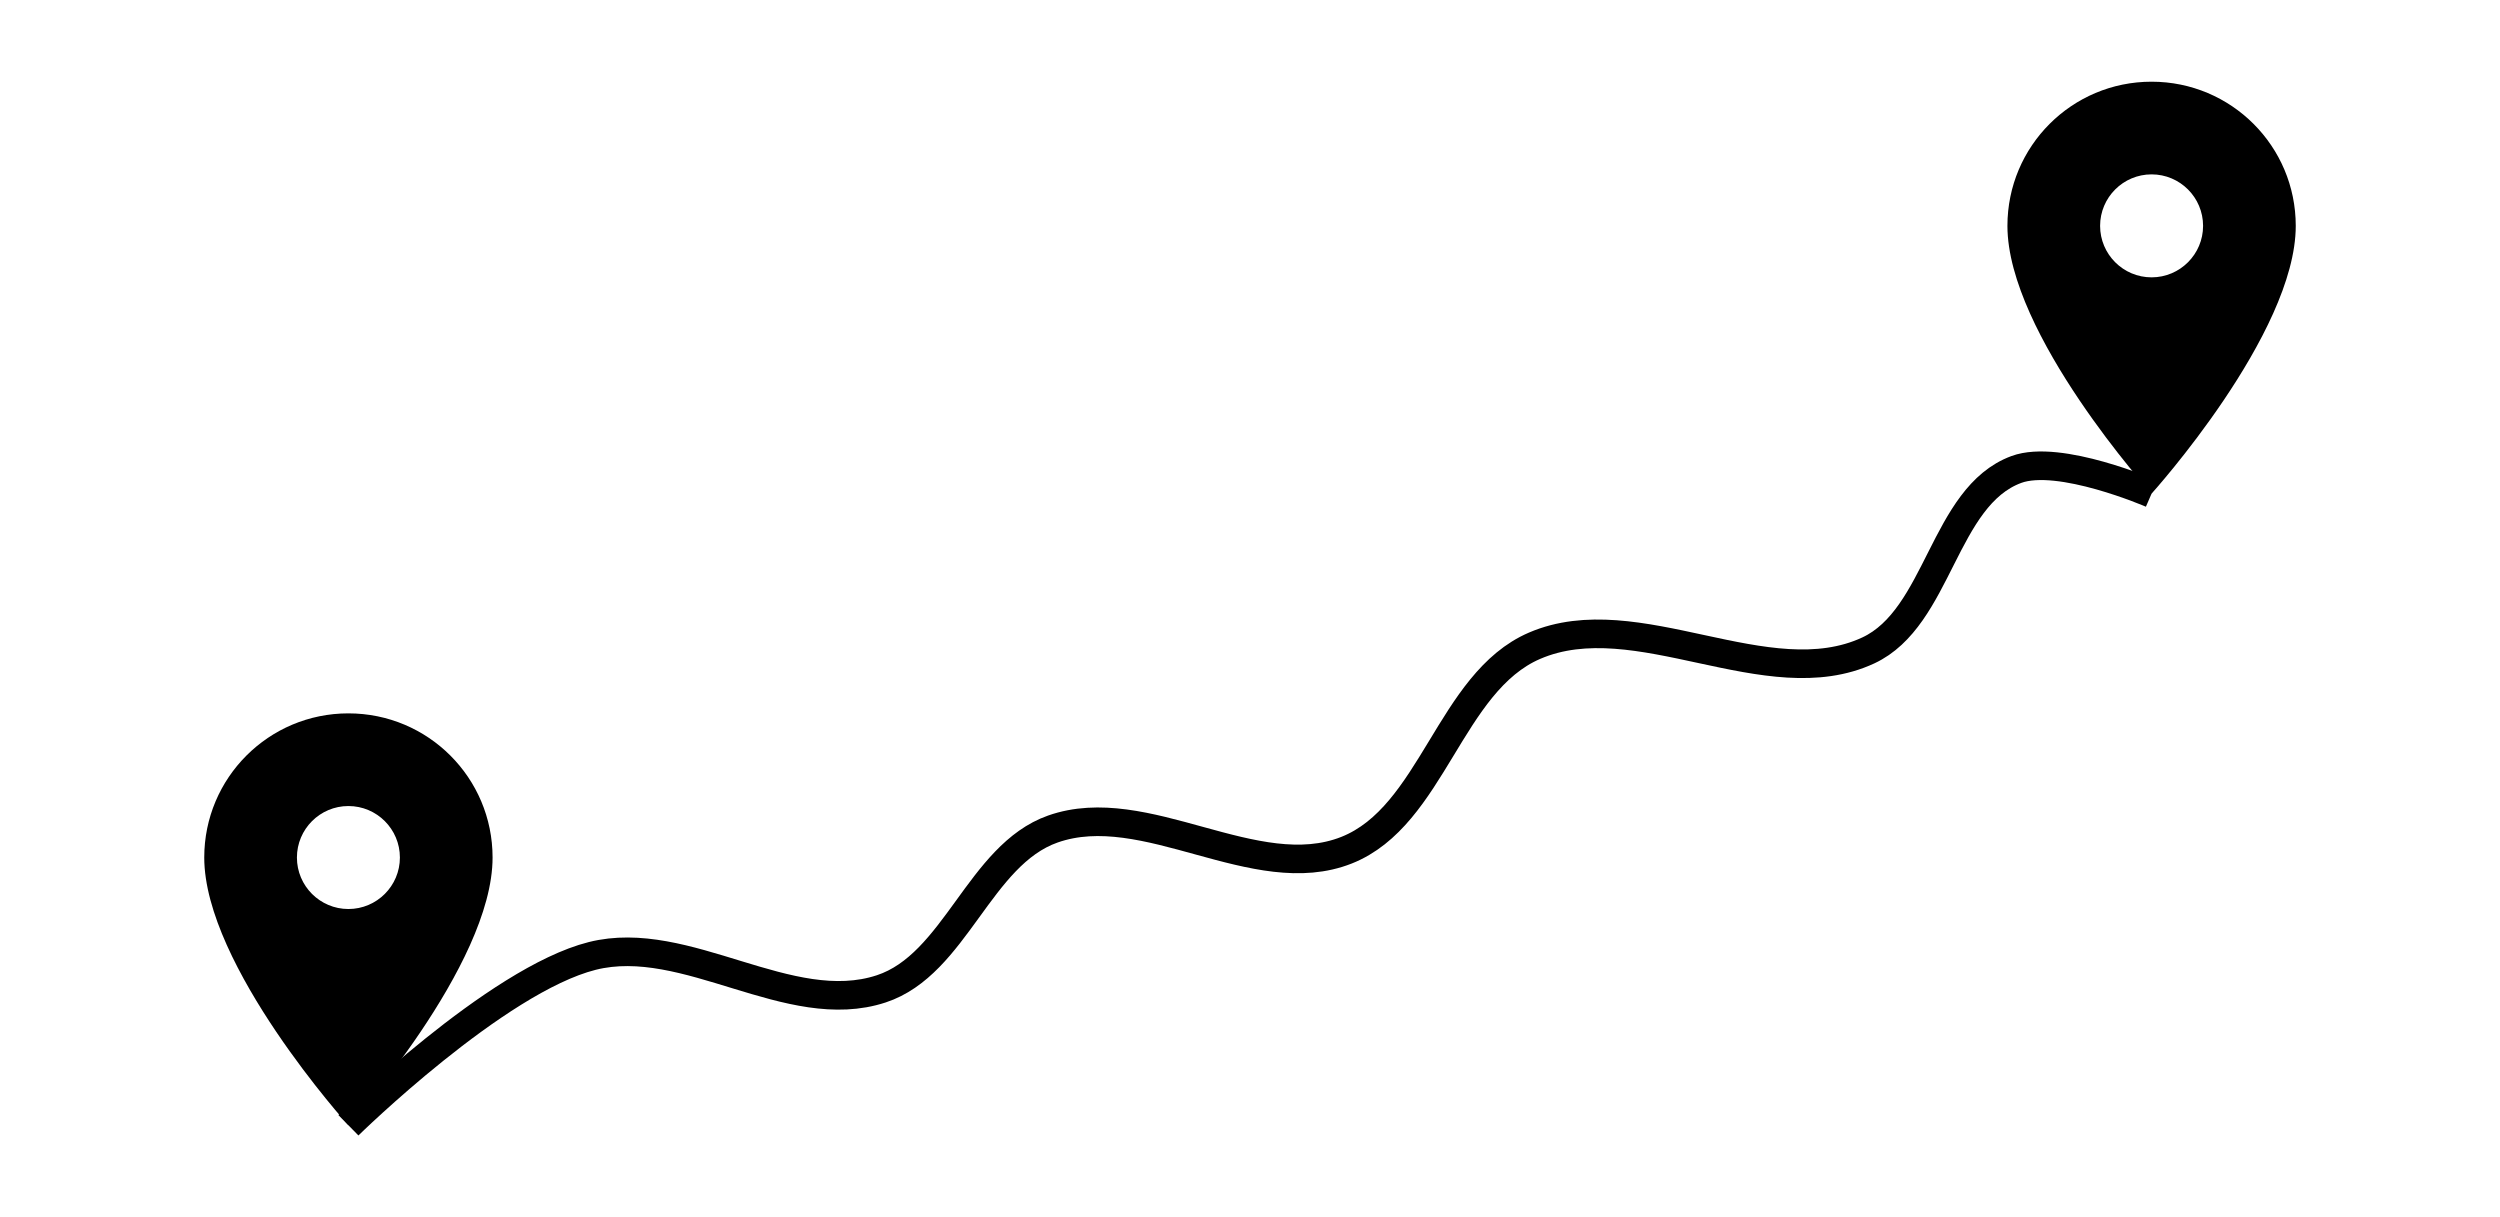 <?xml version="1.0" encoding="UTF-8" standalone="no"?>
<svg
   xmlns:dc="http://purl.org/dc/elements/1.1/"
   xmlns:cc="http://creativecommons.org/ns#"
   xmlns:rdf="http://www.w3.org/1999/02/22-rdf-syntax-ns#"
   xmlns:svg="http://www.w3.org/2000/svg"
   xmlns="http://www.w3.org/2000/svg"
   xmlns:sodipodi="http://sodipodi.sourceforge.net/DTD/sodipodi-0.dtd"
   xmlns:inkscape="http://www.inkscape.org/namespaces/inkscape"
   height="595.925"
   viewBox="0 0 612 297.962"
   width="1224"
   version="1.1"
   id="svg6"
   sodipodi:docname="bike_map.svg"
   style="fill:#000000"
   inkscape:version="0.92.2 5c3e80d, 2017-08-06"
   inkscape:export-filename="/home/roman/workspace/android/projects/Etroped/app/src/main/res/drawable/bike_map.png"
   inkscape:export-xdpi="90"
   inkscape:export-ydpi="90">
  <defs
     id="defs10" />
  <sodipodi:namedview
     pagecolor="#ffffff"
     bordercolor="#666666"
     borderopacity="1"
     objecttolerance="10"
     gridtolerance="10"
     guidetolerance="10"
     inkscape:pageopacity="0"
     inkscape:pageshadow="2"
     inkscape:window-width="1920"
     inkscape:window-height="1021"
     id="namedview8"
     showgrid="false"
     fit-margin-top="40"
     fit-margin-left="100"
     fit-margin-right="100"
     fit-margin-bottom="40"
     inkscape:zoom="0.43457605"
     inkscape:cx="281.13644"
     inkscape:cy="14.499873"
     inkscape:window-x="0"
     inkscape:window-y="31"
     inkscape:window-maximized="1"
     inkscape:current-layer="svg6" />
  <path
     d="M 227.029,31.32 H 384.971 V 189.262 H 227.029 Z"
     id="path4"
     inkscape:connector-curvature="0"
     style="fill:none;stroke-width:6.581" />
  <path
     d="M 85.291,174.632 C 65.78,174.632 50,190.412 50,209.924 c 0,26.469 35.291,65.541 35.291,65.541 0,0 35.291,-39.073 35.291,-65.541 0,-19.511 -15.78,-35.291 -35.291,-35.291 z m 0,47.895 c -6.957,0 -12.604,-5.647 -12.604,-12.604 0,-6.957 5.647,-12.604 12.604,-12.604 6.957,0 12.604,5.647 12.604,12.604 0,6.957 -5.647,12.604 -12.604,12.604 z"
     id="path2"
     inkscape:connector-curvature="0"
     style="stroke-width:5.042" />
  <path
     style="stroke-width:5.042"
     inkscape:connector-curvature="0"
     id="path821"
     d="m 526.709,20 c -19.511,0 -35.291,15.78 -35.291,35.291 0,26.468 35.291,65.541 35.291,65.541 0,0 35.291,-39.073 35.291,-65.541 C 562,35.78 546.22,20 526.709,20 Z m 0,47.895 c -6.957,0 -12.604,-5.647 -12.604,-12.604 0,-6.957 5.647,-12.604 12.604,-12.604 6.957,0 12.604,5.647 12.604,12.604 0,6.957 -5.647,12.604 -12.604,12.604 z" />
  <path
     style="fill:none;stroke:#000000;stroke-width:7;stroke-linecap:butt;stroke-linejoin:miter;stroke-miterlimit:4;stroke-dasharray:none;stroke-opacity:1"
     d="m 85.291,275.465 c 0,0 36.199,-35.533 59.688,-41.451 23.019,-5.8 48.213,15.483 70.759,8.054 18.17,-5.987 23.953,-32.756 41.995,-39.119 22.664,-7.992 49.571,14.04 71.909,5.177 21.066,-8.358 25.206,-41.085 46.022,-50.049 25.012,-10.77 56.998,12.639 81.689,1.151 17.297,-8.048 18.35,-37.676 36.242,-44.296 10.515,-3.89 33.114,5.901 33.114,5.901"
     id="path866"
     inkscape:connector-curvature="0"
     sodipodi:nodetypes="csssssssc" />
</svg>
